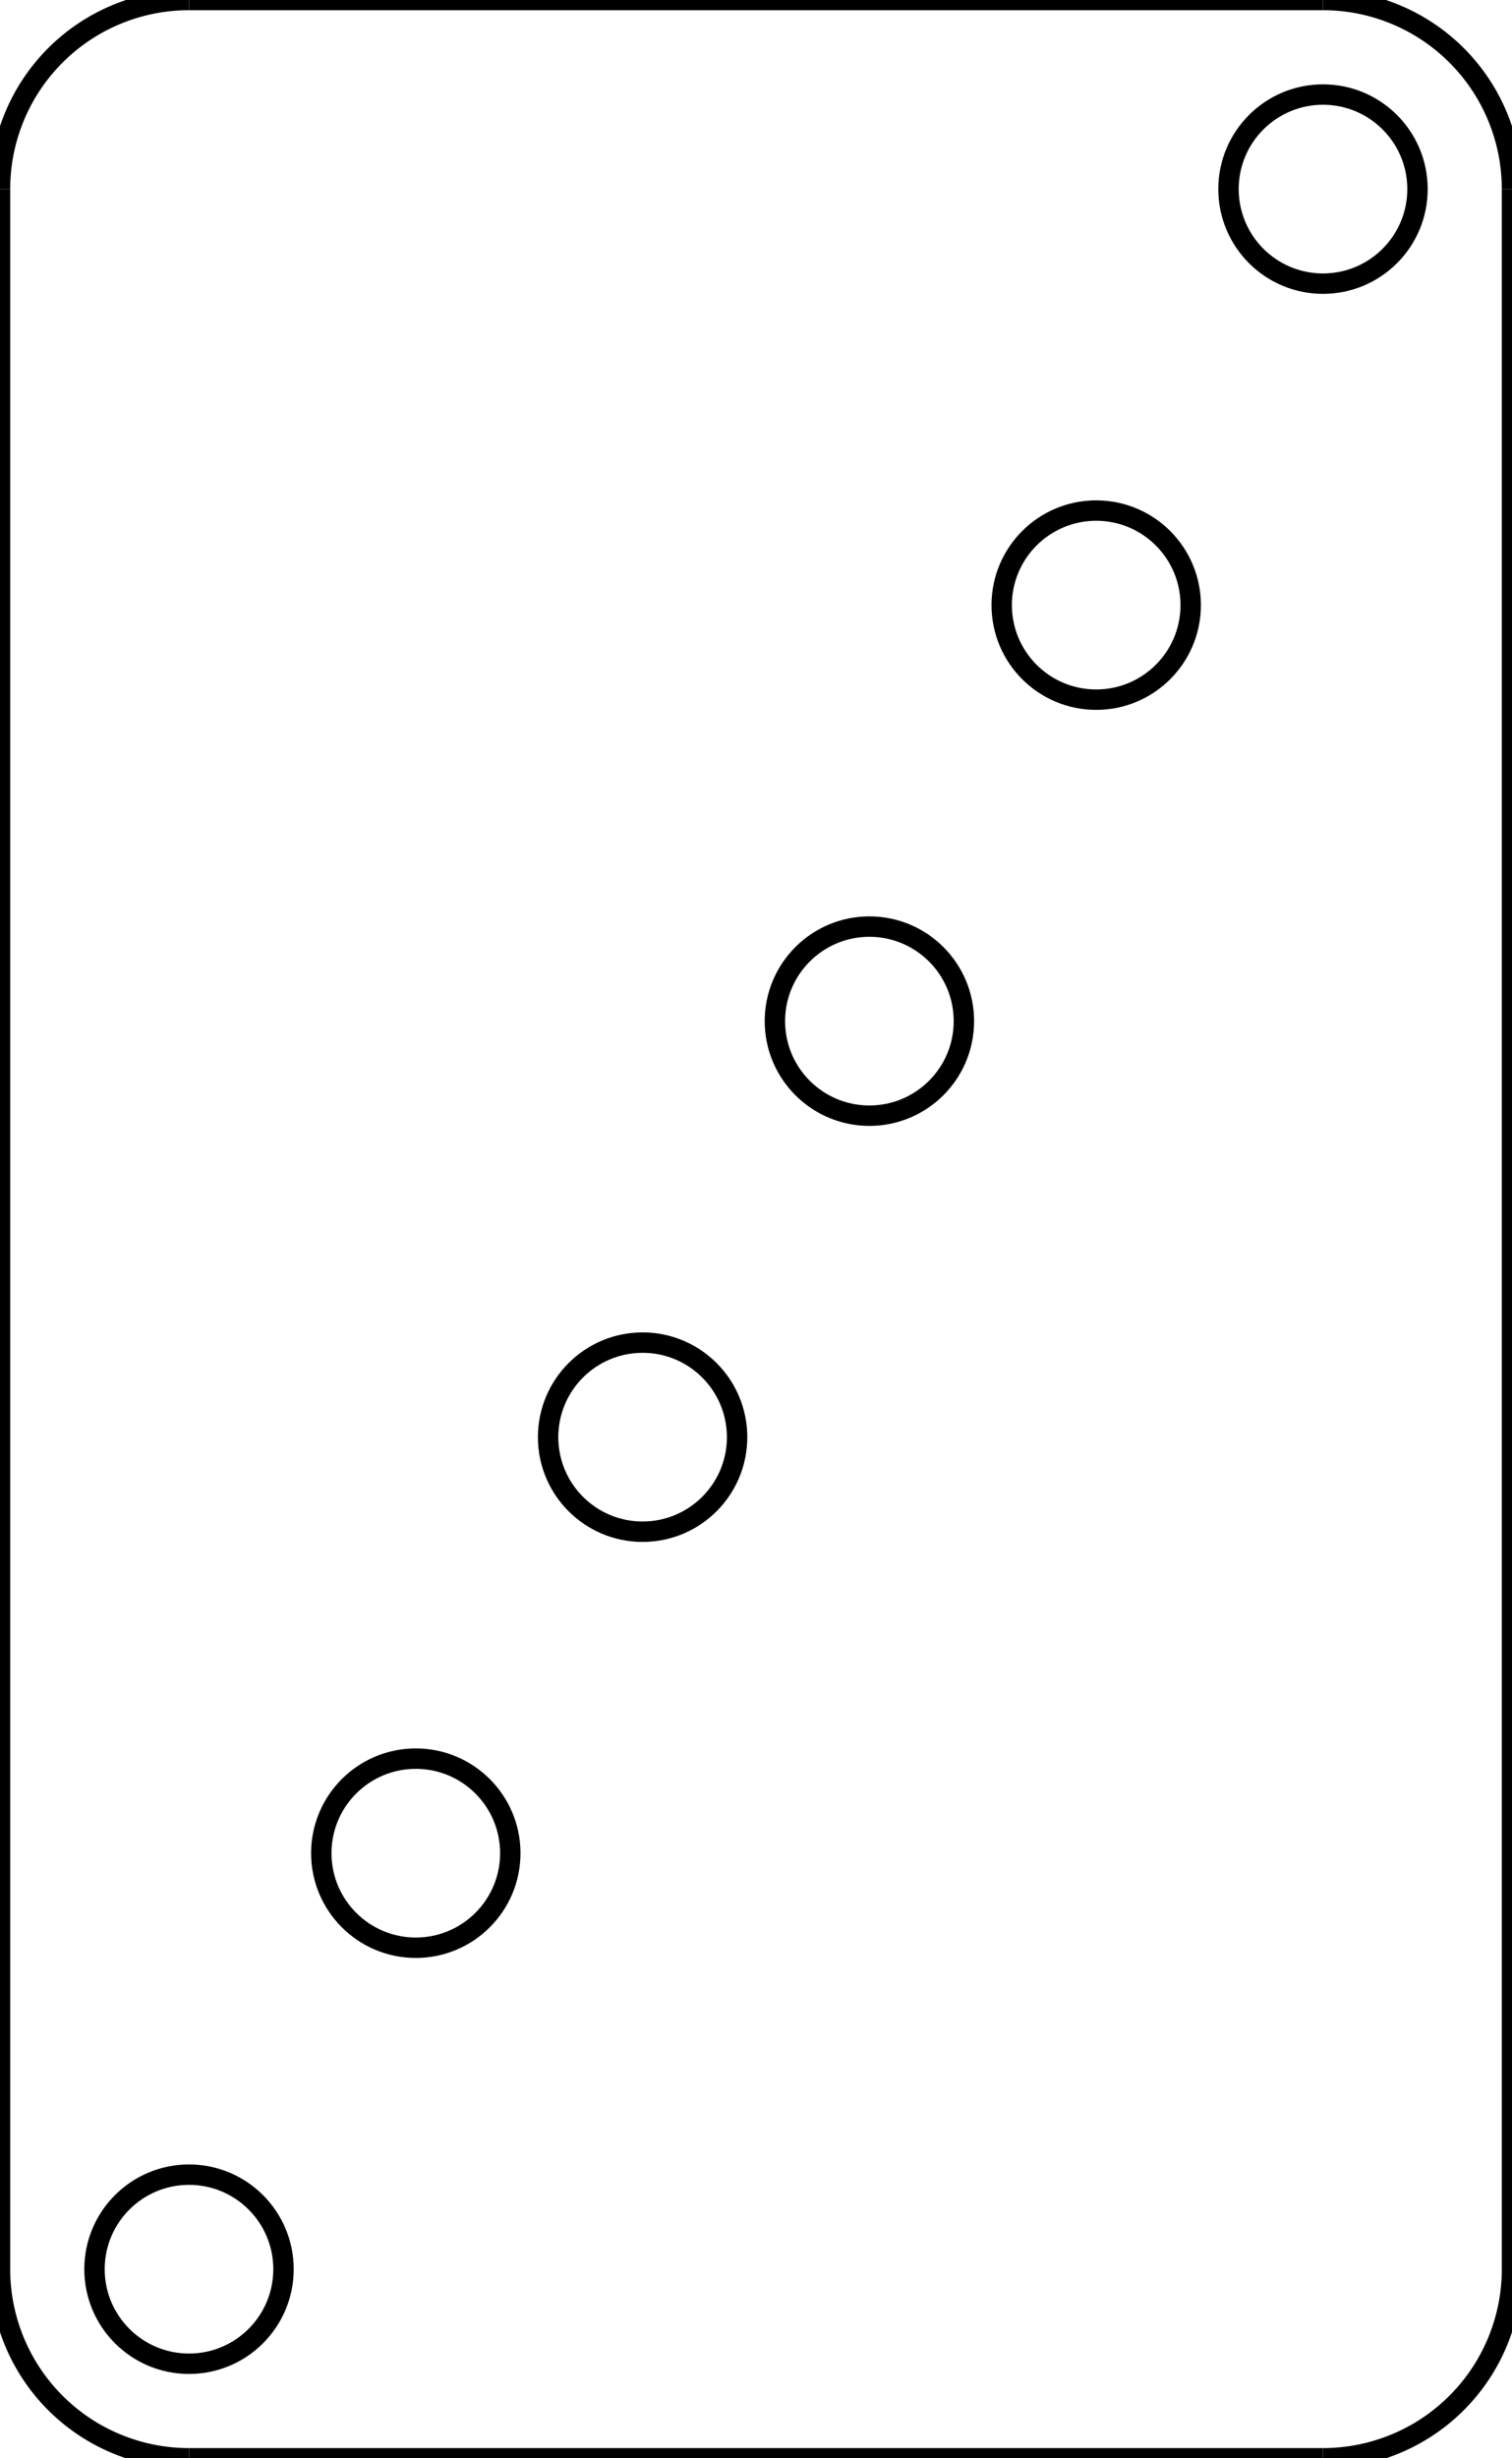 <svg viewBox="0 -130 80 130" xmlns="http://www.w3.org/2000/svg"><g stroke="#000000" stroke-width="1%" fill="none" transform="matrix(1,0,0,-1,0,0)"><symbol id="point" viewport="-2 -2 2 2"><path d="M-2 0 H2 M0 -2 V2 M-1.5 -1.5 L1.5 1.5 M-1.5 1.5 L1.5 -1.5" /></symbol><g id="Spielkarte"><path fill="none" stroke="black" d="M10 0 L70 0" /><path fill="none" stroke="black" d="M70 0 A10 10 0 0 1 80 10" /><path fill="none" stroke="black" d="M80 10 L80 120" /><path fill="none" stroke="black" d="M80 120 A10 10 0 0 1 70 130" /><path fill="none" stroke="black" d="M70 130 L10 130" /><path fill="none" stroke="black" d="M10 130 A10 10 0 0 1 0 120" /><path fill="none" stroke="black" d="M0 120 L0 10" /><path fill="none" stroke="black" d="M0 10 A10 10 0 0 1 10 0" /><circle fill="none" stroke="black" cx="10" cy="10" r="5" /><circle fill="none" stroke="black" cx="22" cy="32" r="5" /><circle fill="none" stroke="black" cx="34" cy="54" r="5" /><circle fill="none" stroke="black" cx="46" cy="76" r="5" /><circle fill="none" stroke="black" cx="58" cy="98" r="5" /><circle fill="none" stroke="black" cx="70" cy="120" r="5" /></g></g></svg>